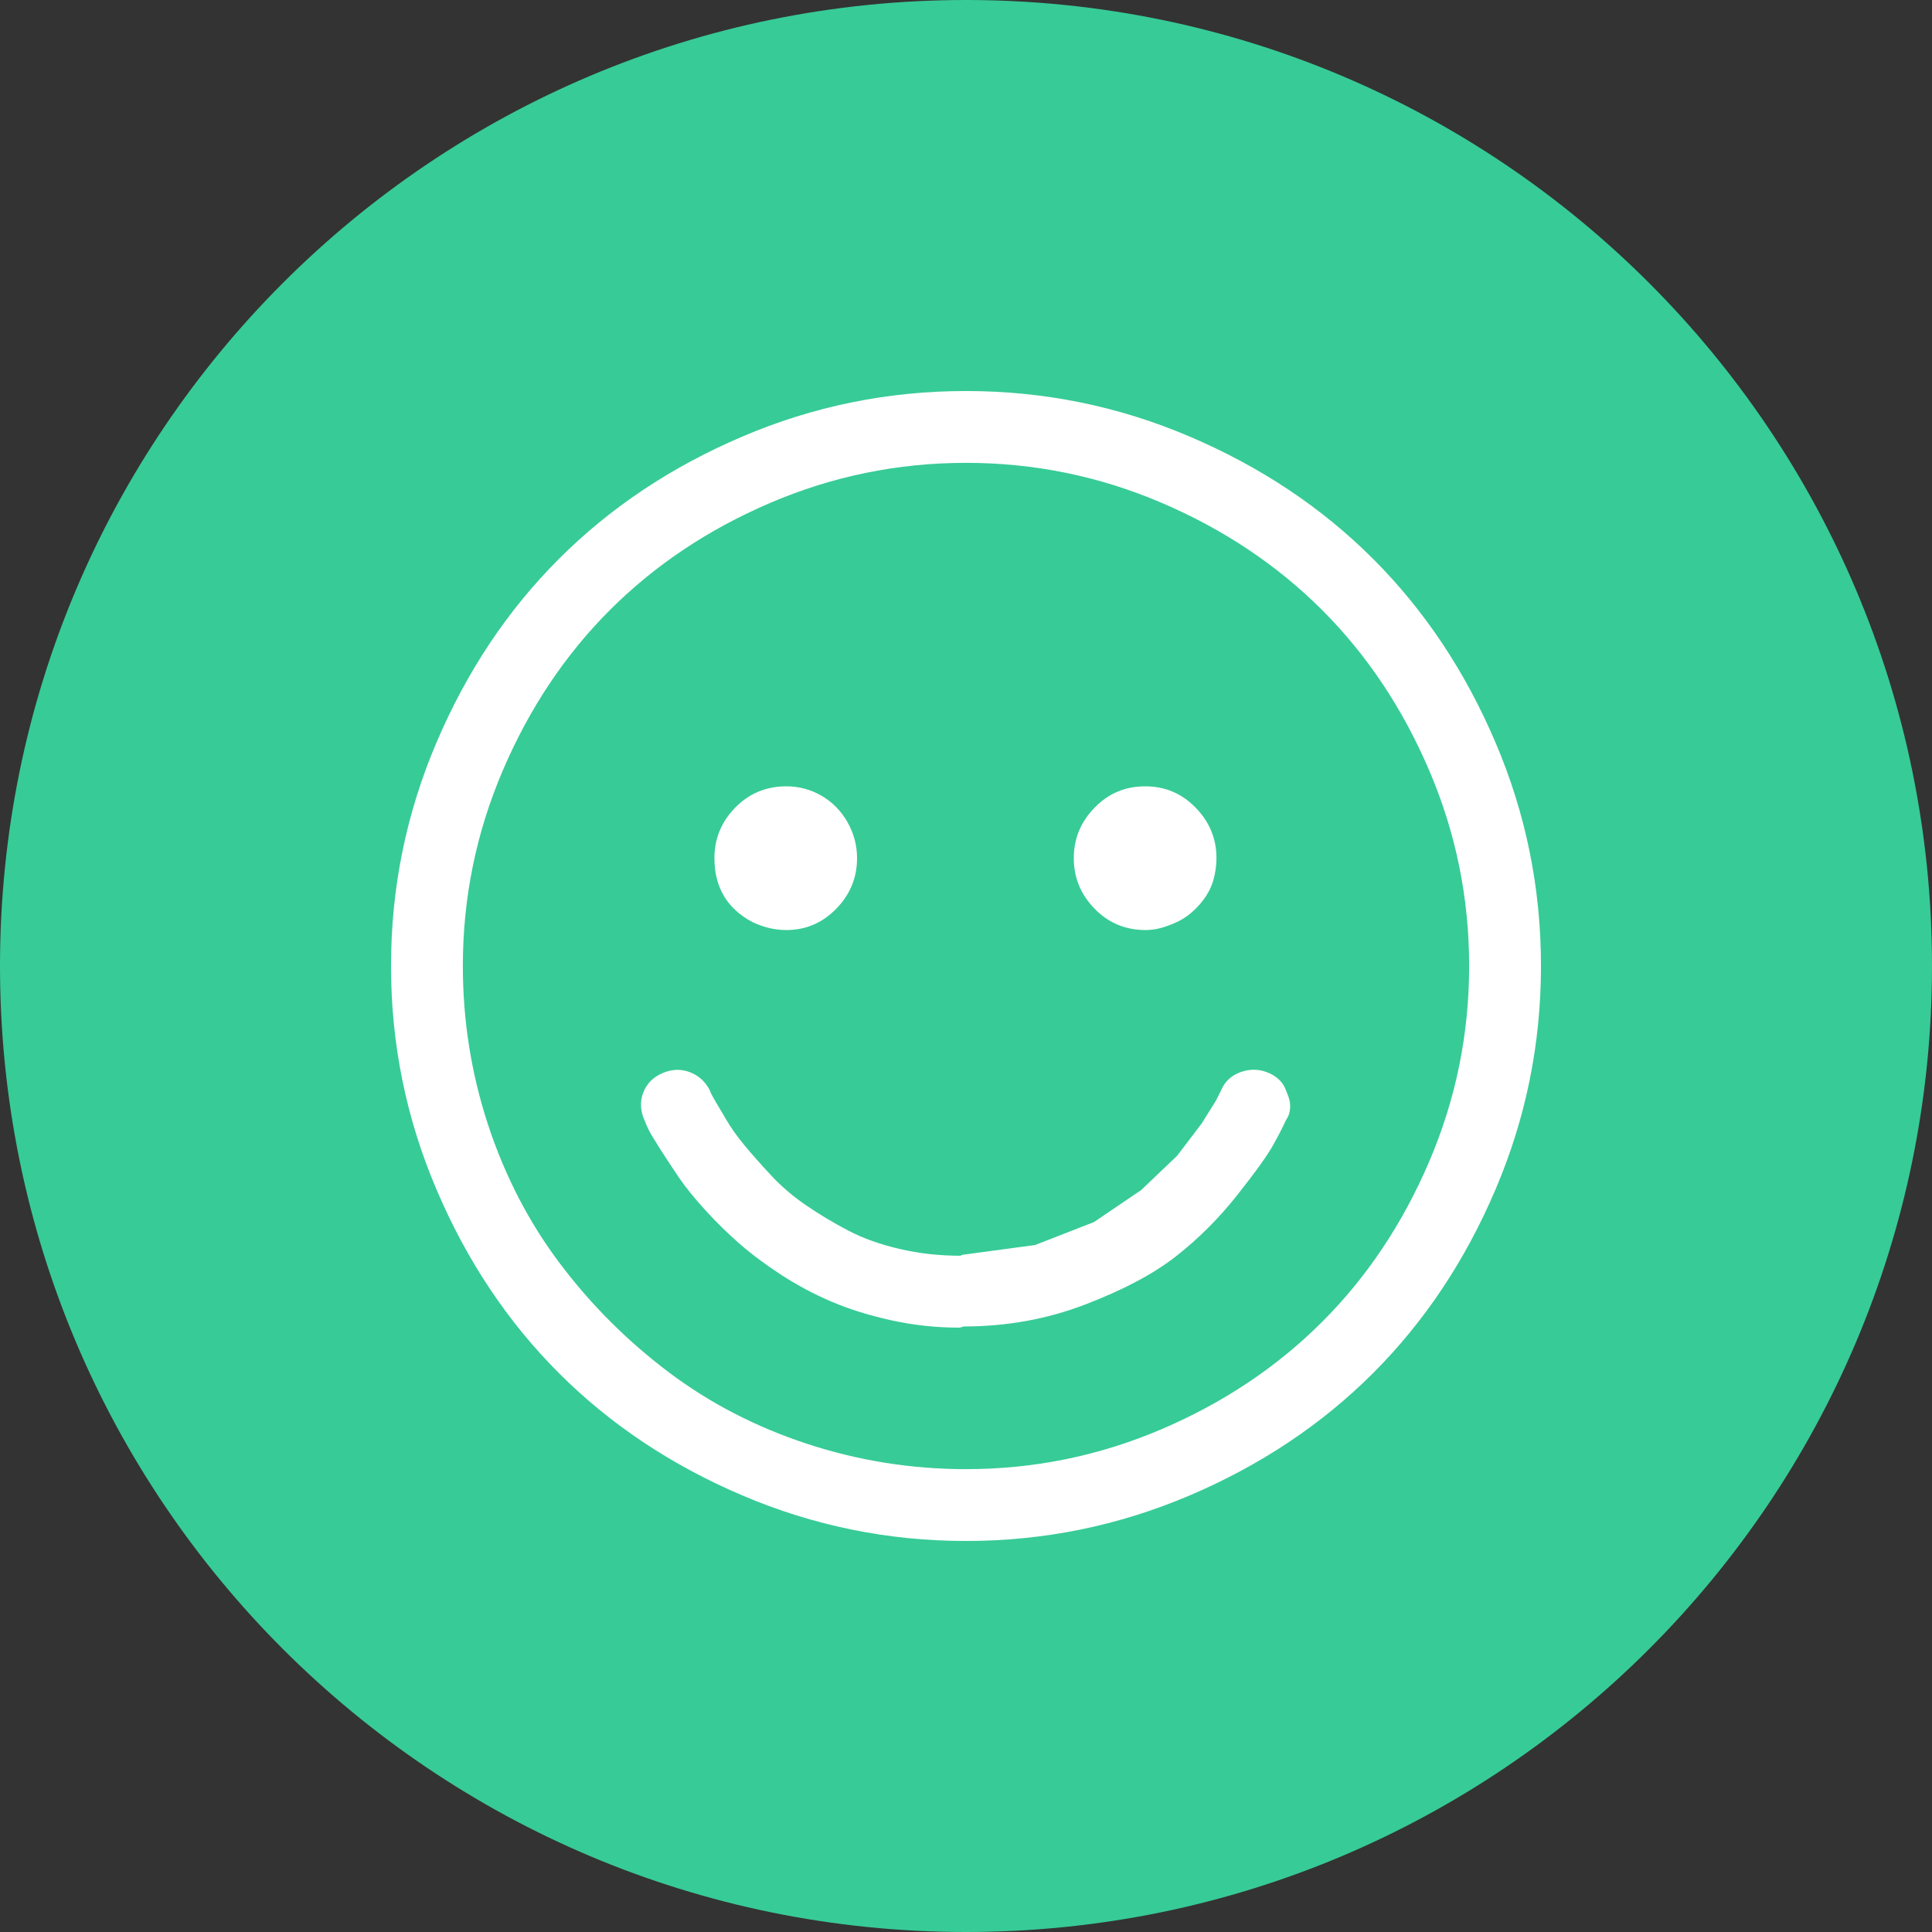 <svg width="28" height="28" viewBox="0 0 28 28" fill="none" xmlns="http://www.w3.org/2000/svg">
<rect x="0" y="0" width="28" height="28" fill="#333333" stroke="none"/>
<path d="M14 28C21.732 28 28 21.732 28 14C28 6.268 21.732 0 14 0C6.268 0 0 6.268 0 14C0 21.732 6.268 28 14 28Z" fill="#37CB97"/>
<path d="M18.378 15.546C18.248 15.492 18.115 15.489 17.98 15.538C17.844 15.587 17.749 15.676 17.695 15.806L17.621 15.953L17.418 16.279L17.06 16.75L16.539 17.247L15.855 17.711L15.001 18.044L13.967 18.183C13.957 18.183 13.946 18.186 13.935 18.191L13.919 18.199C13.615 18.199 13.322 18.167 13.04 18.101C12.758 18.036 12.508 17.947 12.291 17.833C12.074 17.719 11.87 17.597 11.681 17.467C11.491 17.337 11.322 17.193 11.176 17.035C11.03 16.878 10.902 16.734 10.794 16.604C10.685 16.474 10.593 16.344 10.517 16.213C10.441 16.083 10.387 15.991 10.354 15.937C10.322 15.883 10.3 15.839 10.289 15.806C10.224 15.676 10.126 15.587 9.996 15.538C9.866 15.489 9.733 15.495 9.597 15.554C9.462 15.614 9.369 15.709 9.321 15.839C9.272 15.969 9.28 16.105 9.345 16.246C9.356 16.279 9.375 16.322 9.402 16.376C9.429 16.43 9.486 16.525 9.573 16.661C9.66 16.797 9.749 16.932 9.841 17.068C9.934 17.204 10.058 17.358 10.216 17.532C10.373 17.705 10.539 17.868 10.712 18.02C10.886 18.172 11.089 18.324 11.322 18.476C11.556 18.628 11.8 18.758 12.055 18.866C12.31 18.975 12.598 19.064 12.918 19.135C13.238 19.206 13.566 19.241 13.902 19.241C13.913 19.241 13.935 19.235 13.967 19.224C14.586 19.224 15.172 19.119 15.725 18.907C16.279 18.695 16.718 18.462 17.044 18.207C17.369 17.952 17.665 17.657 17.931 17.32C18.197 16.984 18.37 16.742 18.451 16.596C18.533 16.449 18.595 16.327 18.639 16.23C18.671 16.186 18.69 16.135 18.696 16.075C18.701 16.015 18.696 15.961 18.679 15.912C18.663 15.864 18.644 15.815 18.622 15.766C18.601 15.717 18.568 15.674 18.525 15.636C18.481 15.598 18.433 15.568 18.378 15.546ZM14 5.667C12.871 5.667 11.792 5.886 10.761 6.326C9.73 6.765 8.843 7.357 8.1 8.1C7.357 8.843 6.765 9.73 6.326 10.761C5.886 11.792 5.667 12.871 5.667 14C5.667 15.128 5.886 16.208 6.326 17.239C6.765 18.27 7.357 19.157 8.1 19.9C8.843 20.643 9.73 21.235 10.761 21.674C11.792 22.113 12.871 22.333 14 22.333C15.128 22.333 16.208 22.113 17.239 21.674C18.27 21.235 19.157 20.643 19.9 19.9C20.643 19.157 21.235 18.27 21.674 17.239C22.114 16.208 22.333 15.128 22.333 14C22.333 12.871 22.114 11.792 21.674 10.761C21.235 9.73 20.643 8.843 19.9 8.1C19.157 7.357 18.27 6.765 17.239 6.326C16.208 5.886 15.128 5.667 14 5.667ZM14 21.292C13.208 21.292 12.44 21.169 11.697 20.925C10.954 20.681 10.284 20.334 9.687 19.884C9.09 19.433 8.566 18.91 8.116 18.313C7.666 17.716 7.319 17.046 7.074 16.303C6.83 15.56 6.708 14.792 6.708 14C6.708 13.012 6.901 12.069 7.286 11.168C7.671 10.267 8.189 9.491 8.84 8.84C9.492 8.189 10.267 7.671 11.168 7.286C12.069 6.901 13.012 6.708 14 6.708C14.987 6.708 15.931 6.901 16.832 7.286C17.733 7.671 18.508 8.189 19.16 8.84C19.811 9.491 20.329 10.267 20.714 11.168C21.099 12.069 21.292 13.012 21.292 14C21.292 14.987 21.099 15.931 20.714 16.832C20.329 17.733 19.811 18.508 19.16 19.159C18.508 19.81 17.733 20.329 16.832 20.714C15.931 21.099 14.987 21.292 14 21.292ZM11.396 13.479C11.678 13.479 11.919 13.376 12.12 13.17C12.321 12.964 12.421 12.72 12.421 12.437C12.421 12.253 12.375 12.079 12.283 11.916C12.191 11.754 12.066 11.626 11.909 11.534C11.751 11.442 11.58 11.396 11.396 11.396C11.103 11.396 10.856 11.499 10.655 11.705C10.454 11.911 10.354 12.155 10.354 12.437C10.354 12.861 10.539 13.17 10.908 13.365C11.07 13.441 11.233 13.479 11.396 13.479ZM16.604 13.479C16.68 13.479 16.756 13.468 16.832 13.447C16.908 13.425 16.981 13.398 17.052 13.365C17.122 13.333 17.187 13.292 17.247 13.243C17.307 13.194 17.361 13.14 17.41 13.08C17.459 13.021 17.499 12.958 17.532 12.893C17.564 12.828 17.589 12.755 17.605 12.673C17.621 12.592 17.63 12.513 17.63 12.437C17.63 12.155 17.529 11.911 17.328 11.705C17.128 11.499 16.884 11.396 16.596 11.396C16.308 11.396 16.064 11.499 15.864 11.705C15.663 11.911 15.562 12.155 15.562 12.437C15.562 12.72 15.663 12.964 15.864 13.17C16.064 13.376 16.311 13.479 16.604 13.479Z" fill="white"/>
</svg>
